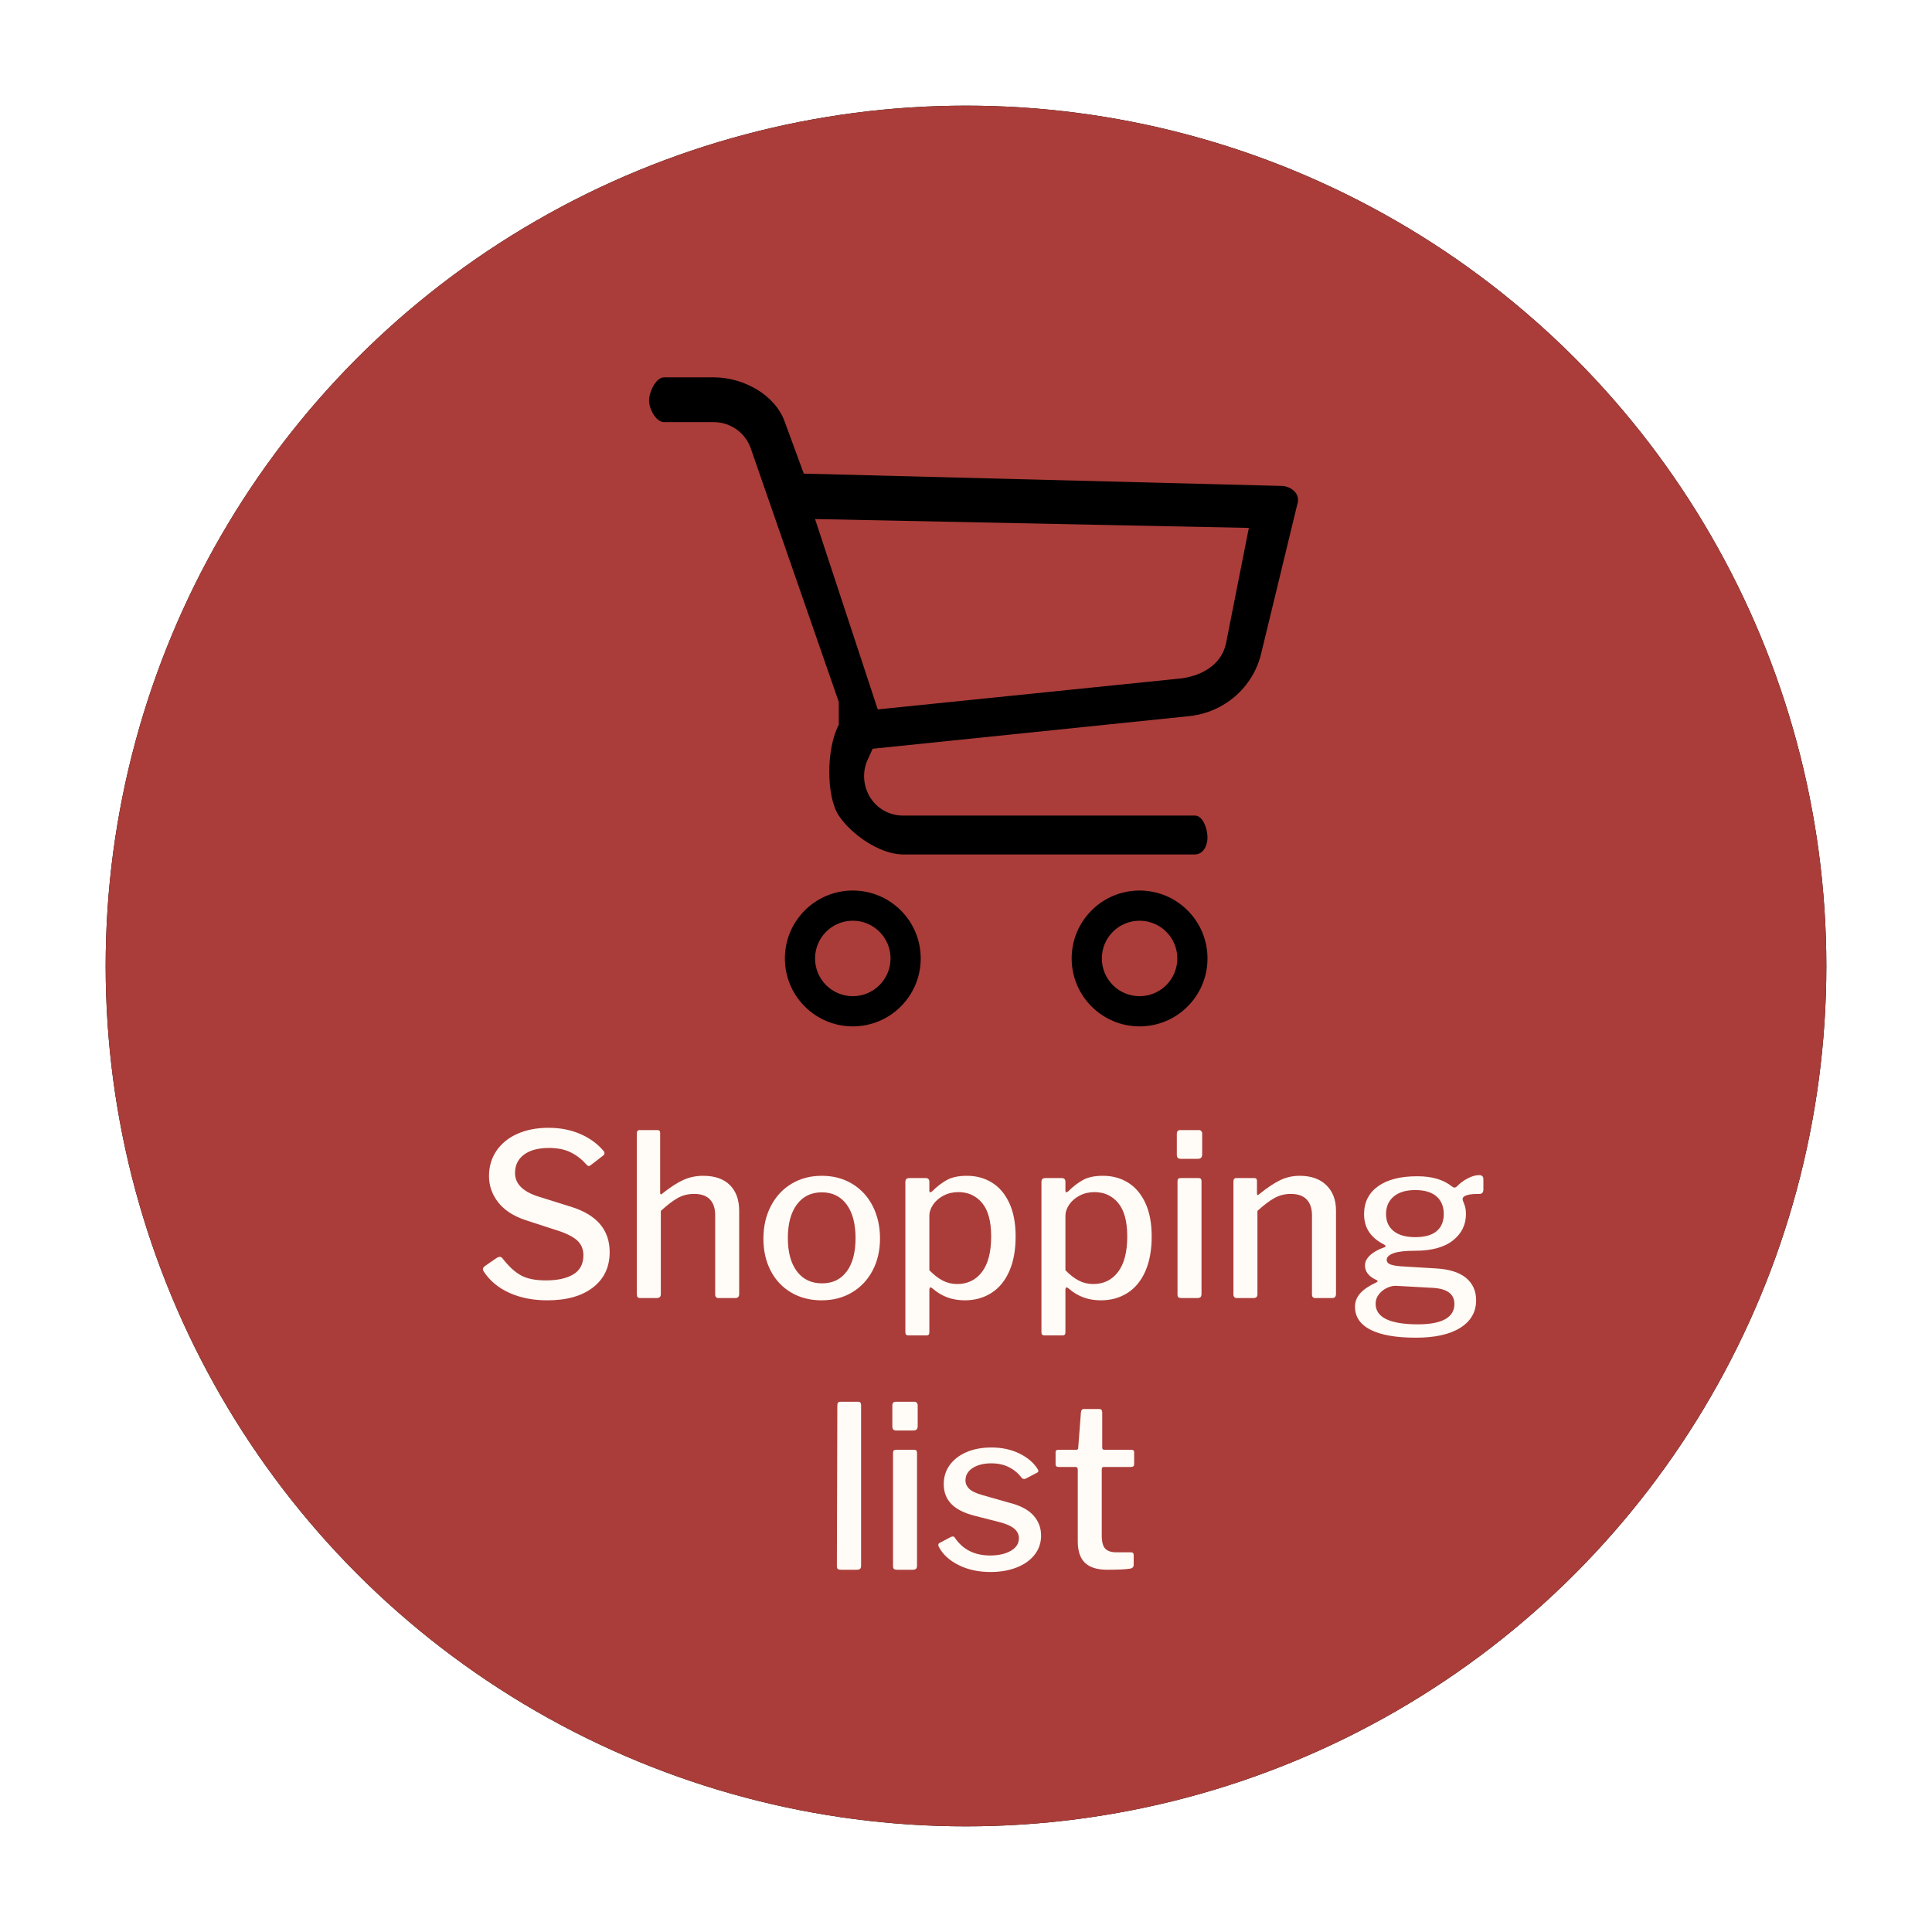 <?xml version="1.0" encoding="UTF-8"?>
<svg width="128px" height="128px" viewBox="0 0 128 128" version="1.1" xmlns="http://www.w3.org/2000/svg" xmlns:xlink="http://www.w3.org/1999/xlink">
    <title>startButtonShopping2</title>
    <defs>
        <circle id="path-1" cx="57" cy="57" r="57"></circle>
        <filter x="-9.2%" y="-9.2%" width="118.4%" height="118.4%" filterUnits="objectBoundingBox" id="filter-2">
            <feOffset dx="0" dy="0" in="SourceAlpha" result="shadowOffsetOuter1"></feOffset>
            <feGaussianBlur stdDeviation="3.5" in="shadowOffsetOuter1" result="shadowBlurOuter1"></feGaussianBlur>
            <feColorMatrix values="0 0 0 0 0.898   0 0 0 0 0.631   0 0 0 0 0.439  0 0 0 0.962 0" type="matrix" in="shadowBlurOuter1"></feColorMatrix>
        </filter>
        <filter id="filter-3">
            <feColorMatrix in="SourceGraphic" type="matrix" values="0 0 0 0 1 0 0 0 0 0.984 0 0 0 0 0.965 0 0 0 1 0"></feColorMatrix>
        </filter>
    </defs>
    <g id="UX-Design" stroke="none" stroke-width="1" fill="none" fill-rule="evenodd">
        <g id="Artboard" transform="translate(-954, -298)">
            <g id="Group" transform="translate(961, 305)">
                <g id="teal-medium-copy-7">
                    <use fill="black" fill-opacity="1" filter="url(#filter-2)" xlink:href="#path-1"></use>
                    <use fill="#AA3D39" fill-rule="evenodd" xlink:href="#path-1"></use>
                </g>
                <path d="M29.267,79.15 C30.547,79.15 31.555,78.865 32.29,78.295 C33.025,77.725 33.392,76.945 33.392,75.955 C33.392,74.485 32.542,73.485 30.843,72.955 L30.843,72.955 L28.593,72.25 C27.613,71.92 27.122,71.41 27.122,70.72 C27.122,70.2 27.32,69.793 27.715,69.498 C28.11,69.203 28.663,69.055 29.372,69.055 C29.933,69.055 30.407,69.15 30.797,69.34 C31.188,69.53 31.527,69.79 31.817,70.12 C31.907,70.21 31.968,70.255 31.997,70.255 C32.038,70.255 32.078,70.24 32.117,70.21 L32.117,70.21 L32.972,69.55 C33.023,69.51 33.047,69.46 33.047,69.4 C33.047,69.34 33.023,69.285 32.972,69.235 C32.572,68.765 32.06,68.395 31.435,68.125 C30.81,67.855 30.113,67.72 29.343,67.72 C28.562,67.72 27.875,67.853 27.28,68.118 C26.685,68.382 26.223,68.757 25.892,69.243 C25.562,69.728 25.398,70.285 25.398,70.915 C25.398,71.555 25.6,72.135 26.005,72.655 C26.41,73.175 27.017,73.57 27.828,73.84 L27.828,73.84 L30.093,74.575 C30.683,74.785 31.09,75.013 31.315,75.257 C31.54,75.502 31.652,75.805 31.652,76.165 C31.652,76.735 31.433,77.155 30.992,77.425 C30.552,77.695 29.942,77.83 29.163,77.83 C28.473,77.83 27.925,77.72 27.52,77.5 C27.115,77.28 26.707,76.905 26.297,76.375 C26.247,76.305 26.188,76.27 26.117,76.27 C26.047,76.27 25.968,76.3 25.878,76.36 L25.878,76.36 L25.142,76.87 C25.043,76.94 24.992,77.015 24.992,77.095 C24.992,77.115 25.012,77.165 25.052,77.245 C25.453,77.855 26.017,78.325 26.747,78.655 C27.477,78.985 28.317,79.15 29.267,79.15 Z M36.498,79 C36.688,79 36.782,78.915 36.782,78.745 L36.782,78.745 L36.782,73.225 C37.233,72.815 37.615,72.525 37.93,72.355 C38.245,72.185 38.597,72.1 38.987,72.1 C39.458,72.1 39.807,72.222 40.038,72.468 C40.267,72.713 40.383,73.06 40.383,73.51 L40.383,73.51 L40.383,78.76 C40.383,78.92 40.458,79 40.608,79 L40.608,79 L41.718,79 C41.888,79 41.972,78.91 41.972,78.73 L41.972,78.73 L41.972,73.21 C41.972,72.49 41.767,71.925 41.358,71.515 C40.947,71.105 40.358,70.9 39.587,70.9 C39.117,70.9 38.682,70.99 38.282,71.17 C37.883,71.35 37.417,71.65 36.888,72.07 C36.788,72.16 36.737,72.145 36.737,72.025 L36.737,72.025 L36.737,68.065 C36.737,67.935 36.678,67.87 36.557,67.87 L36.557,67.87 L35.373,67.87 C35.252,67.87 35.193,67.945 35.193,68.095 L35.193,68.095 L35.193,78.76 C35.193,78.84 35.21,78.9 35.245,78.94 C35.28,78.98 35.343,79 35.432,79 L35.432,79 L36.498,79 Z M47.432,79.15 C48.193,79.15 48.865,78.975 49.45,78.625 C50.035,78.275 50.49,77.79 50.815,77.17 C51.14,76.55 51.303,75.845 51.303,75.055 C51.303,74.255 51.142,73.54 50.822,72.91 C50.502,72.28 50.05,71.787 49.465,71.433 C48.88,71.078 48.208,70.9 47.447,70.9 C46.697,70.9 46.03,71.075 45.445,71.425 C44.86,71.775 44.403,72.267 44.072,72.903 C43.742,73.537 43.578,74.26 43.578,75.07 C43.578,75.86 43.737,76.565 44.057,77.185 C44.377,77.805 44.83,78.287 45.415,78.632 C46,78.978 46.672,79.15 47.432,79.15 Z M47.462,78.025 C46.752,78.025 46.197,77.76 45.797,77.23 C45.398,76.7 45.197,75.965 45.197,75.025 C45.197,74.075 45.398,73.332 45.797,72.797 C46.197,72.263 46.748,71.995 47.447,71.995 C48.148,71.995 48.695,72.263 49.09,72.797 C49.485,73.332 49.682,74.075 49.682,75.025 C49.682,75.975 49.487,76.713 49.097,77.237 C48.708,77.763 48.163,78.025 47.462,78.025 Z M54.392,81.475 C54.513,81.475 54.572,81.405 54.572,81.265 L54.572,81.265 L54.572,78.49 C54.572,78.36 54.597,78.295 54.648,78.295 C54.688,78.295 54.748,78.33 54.828,78.4 C55.407,78.9 56.102,79.15 56.913,79.15 C57.583,79.15 58.172,78.987 58.682,78.662 C59.193,78.338 59.587,77.858 59.867,77.222 C60.148,76.588 60.288,75.82 60.288,74.92 C60.288,74.04 60.148,73.3 59.867,72.7 C59.587,72.1 59.205,71.65 58.72,71.35 C58.235,71.05 57.682,70.9 57.062,70.9 C56.502,70.9 56.055,70.995 55.72,71.185 C55.385,71.375 55.068,71.62 54.767,71.92 C54.697,71.97 54.653,71.995 54.633,71.995 C54.593,71.995 54.572,71.955 54.572,71.875 L54.572,71.875 L54.572,71.29 C54.572,71.13 54.487,71.05 54.318,71.05 L54.318,71.05 L53.267,71.05 C53.167,71.05 53.095,71.07 53.05,71.11 C53.005,71.15 52.983,71.22 52.983,71.32 L52.983,71.32 L52.983,81.265 C52.983,81.405 53.047,81.475 53.178,81.475 L53.178,81.475 L54.392,81.475 Z M56.417,78.07 C56.068,78.07 55.745,77.993 55.45,77.838 C55.155,77.683 54.862,77.455 54.572,77.155 L54.572,77.155 L54.572,73.54 C54.572,73.3 54.655,73.058 54.82,72.812 C54.985,72.567 55.215,72.368 55.51,72.213 C55.805,72.058 56.133,71.98 56.492,71.98 C57.142,71.98 57.667,72.22 58.068,72.7 C58.468,73.18 58.667,73.92 58.667,74.92 C58.667,75.95 58.465,76.733 58.06,77.267 C57.655,77.802 57.108,78.07 56.417,78.07 Z M63.407,81.475 C63.528,81.475 63.587,81.405 63.587,81.265 L63.587,81.265 L63.587,78.49 C63.587,78.36 63.612,78.295 63.663,78.295 C63.703,78.295 63.763,78.33 63.843,78.4 C64.422,78.9 65.118,79.15 65.927,79.15 C66.597,79.15 67.188,78.987 67.698,78.662 C68.207,78.338 68.603,77.858 68.882,77.222 C69.162,76.588 69.302,75.82 69.302,74.92 C69.302,74.04 69.162,73.3 68.882,72.7 C68.603,72.1 68.22,71.65 67.735,71.35 C67.25,71.05 66.698,70.9 66.078,70.9 C65.517,70.9 65.07,70.995 64.735,71.185 C64.4,71.375 64.082,71.62 63.782,71.92 C63.712,71.97 63.667,71.995 63.648,71.995 C63.608,71.995 63.587,71.955 63.587,71.875 L63.587,71.875 L63.587,71.29 C63.587,71.13 63.502,71.05 63.333,71.05 L63.333,71.05 L62.282,71.05 C62.182,71.05 62.11,71.07 62.065,71.11 C62.02,71.15 61.998,71.22 61.998,71.32 L61.998,71.32 L61.998,81.265 C61.998,81.405 62.062,81.475 62.193,81.475 L62.193,81.475 L63.407,81.475 Z M65.433,78.07 C65.082,78.07 64.76,77.993 64.465,77.838 C64.17,77.683 63.877,77.455 63.587,77.155 L63.587,77.155 L63.587,73.54 C63.587,73.3 63.67,73.058 63.835,72.812 C64,72.567 64.23,72.368 64.525,72.213 C64.82,72.058 65.147,71.98 65.507,71.98 C66.157,71.98 66.683,72.22 67.082,72.7 C67.483,73.18 67.683,73.92 67.683,74.92 C67.683,75.95 67.48,76.733 67.075,77.267 C66.67,77.802 66.123,78.07 65.433,78.07 Z M72.347,69.775 C72.457,69.775 72.535,69.75 72.58,69.7 C72.625,69.65 72.647,69.57 72.647,69.46 L72.647,69.46 L72.647,68.11 C72.647,68.04 72.627,67.983 72.588,67.938 C72.547,67.892 72.498,67.87 72.438,67.87 L72.438,67.87 L71.192,67.87 C71.043,67.87 70.968,67.955 70.968,68.125 L70.968,68.125 L70.968,69.49 C70.968,69.59 70.987,69.662 71.028,69.707 C71.067,69.752 71.138,69.775 71.237,69.775 L71.237,69.775 L72.347,69.775 Z M72.302,79 C72.412,79 72.49,78.98 72.535,78.94 C72.58,78.9 72.603,78.825 72.603,78.715 L72.603,78.715 L72.603,71.26 C72.603,71.12 72.543,71.05 72.422,71.05 L72.422,71.05 L71.222,71.05 C71.142,71.05 71.088,71.067 71.058,71.103 C71.028,71.138 71.013,71.195 71.013,71.275 L71.013,71.275 L71.013,78.76 C71.013,78.85 71.032,78.912 71.073,78.948 C71.112,78.983 71.183,79 71.282,79 L71.282,79 L72.302,79 Z M76.022,79 C76.123,79 76.195,78.98 76.24,78.94 C76.285,78.9 76.308,78.835 76.308,78.745 L76.308,78.745 L76.308,73.225 C76.748,72.825 77.13,72.537 77.455,72.362 C77.78,72.188 78.132,72.1 78.513,72.1 C78.983,72.1 79.335,72.222 79.57,72.468 C79.805,72.713 79.922,73.06 79.922,73.51 L79.922,73.51 L79.922,78.76 C79.922,78.92 79.998,79 80.147,79 L80.147,79 L81.257,79 C81.427,79 81.513,78.91 81.513,78.73 L81.513,78.73 L81.513,73.195 C81.513,72.495 81.3,71.938 80.875,71.522 C80.45,71.108 79.862,70.9 79.112,70.9 C78.642,70.9 78.207,70.998 77.808,71.192 C77.407,71.388 76.948,71.695 76.427,72.115 C76.377,72.165 76.34,72.185 76.315,72.175 C76.29,72.165 76.278,72.13 76.278,72.07 L76.278,72.07 L76.278,71.245 C76.278,71.115 76.218,71.05 76.097,71.05 L76.097,71.05 L74.912,71.05 C74.782,71.05 74.718,71.125 74.718,71.275 L74.718,71.275 L74.718,78.76 C74.718,78.92 74.797,79 74.957,79 L74.957,79 L76.022,79 Z M86.808,81.625 C88.078,81.625 89.06,81.405 89.755,80.965 C90.45,80.525 90.797,79.92 90.797,79.15 C90.797,78.53 90.575,78.035 90.13,77.665 C89.685,77.295 89.013,77.085 88.112,77.035 L88.112,77.035 L86.118,76.915 C85.668,76.895 85.347,76.853 85.157,76.787 C84.968,76.722 84.873,76.615 84.873,76.465 C84.873,76.285 85.022,76.14 85.323,76.03 C85.623,75.92 86.103,75.865 86.763,75.865 C87.853,75.865 88.685,75.638 89.26,75.183 C89.835,74.728 90.123,74.145 90.123,73.435 C90.123,73.195 90.09,72.99 90.025,72.82 C89.96,72.65 89.922,72.55 89.912,72.52 C89.892,72.44 89.905,72.373 89.95,72.317 C89.995,72.263 90.082,72.215 90.213,72.175 C90.312,72.145 90.433,72.125 90.573,72.115 C90.713,72.105 90.862,72.1 91.022,72.1 C91.192,72.1 91.278,72 91.278,71.8 L91.278,71.8 L91.278,71.125 C91.278,70.945 91.183,70.855 90.993,70.855 C90.763,70.855 90.51,70.927 90.235,71.073 C89.96,71.218 89.728,71.39 89.537,71.59 C89.478,71.65 89.418,71.68 89.358,71.68 C89.317,71.68 89.263,71.655 89.192,71.605 C88.642,71.155 87.877,70.93 86.897,70.93 C85.778,70.93 84.91,71.153 84.295,71.597 C83.68,72.043 83.373,72.655 83.373,73.435 C83.373,73.895 83.483,74.29 83.703,74.62 C83.922,74.95 84.257,75.23 84.707,75.46 C84.767,75.49 84.797,75.525 84.797,75.565 C84.797,75.595 84.767,75.62 84.707,75.64 C84.308,75.78 83.995,75.955 83.77,76.165 C83.545,76.375 83.433,76.6 83.433,76.84 C83.433,77.25 83.683,77.57 84.183,77.8 L84.227,77.822 C84.3,77.866 84.285,77.914 84.183,77.965 C83.722,78.175 83.373,78.41 83.132,78.67 C82.892,78.93 82.772,79.23 82.772,79.57 C82.772,80.24 83.115,80.75 83.8,81.1 C84.485,81.45 85.487,81.625 86.808,81.625 Z M86.763,74.965 C86.142,74.965 85.665,74.83 85.33,74.56 C84.995,74.29 84.828,73.915 84.828,73.435 C84.828,72.945 84.998,72.558 85.338,72.272 C85.677,71.987 86.153,71.845 86.763,71.845 C87.382,71.845 87.853,71.985 88.172,72.265 C88.493,72.545 88.653,72.935 88.653,73.435 C88.653,73.925 88.495,74.302 88.18,74.567 C87.865,74.832 87.392,74.965 86.763,74.965 Z M86.957,80.74 C85.078,80.74 84.138,80.285 84.138,79.375 C84.138,79.145 84.21,78.938 84.355,78.752 C84.5,78.567 84.68,78.425 84.895,78.325 C85.11,78.225 85.312,78.18 85.502,78.19 L85.502,78.19 L87.948,78.325 C88.888,78.385 89.358,78.74 89.358,79.39 C89.358,79.84 89.153,80.177 88.743,80.403 C88.332,80.627 87.737,80.74 86.957,80.74 Z M49.735,97 C49.855,97 49.938,96.98 49.983,96.94 C50.028,96.9 50.05,96.825 50.05,96.715 L50.05,96.715 L50.05,86.095 C50.05,85.945 49.985,85.87 49.855,85.87 L49.855,85.87 L48.67,85.87 C48.54,85.87 48.475,85.945 48.475,86.095 L48.475,86.095 L48.445,96.76 C48.445,96.85 48.465,96.912 48.505,96.948 C48.545,96.983 48.615,97 48.715,97 L48.715,97 L49.735,97 Z M53.5,87.775 C53.61,87.775 53.688,87.75 53.733,87.7 C53.778,87.65 53.8,87.57 53.8,87.46 L53.8,87.46 L53.8,86.11 C53.8,86.04 53.78,85.983 53.74,85.938 C53.7,85.892 53.65,85.87 53.59,85.87 L53.59,85.87 L52.345,85.87 C52.195,85.87 52.12,85.955 52.12,86.125 L52.12,86.125 L52.12,87.49 C52.12,87.59 52.14,87.662 52.18,87.707 C52.22,87.752 52.29,87.775 52.39,87.775 L52.39,87.775 L53.5,87.775 Z M53.455,97 C53.565,97 53.642,96.98 53.688,96.94 C53.733,96.9 53.755,96.825 53.755,96.715 L53.755,96.715 L53.755,89.26 C53.755,89.12 53.695,89.05 53.575,89.05 L53.575,89.05 L52.375,89.05 C52.295,89.05 52.24,89.067 52.21,89.103 C52.18,89.138 52.165,89.195 52.165,89.275 L52.165,89.275 L52.165,96.76 C52.165,96.85 52.185,96.912 52.225,96.948 C52.265,96.983 52.335,97 52.435,97 L52.435,97 L53.455,97 Z M58.63,97.15 C59.27,97.15 59.845,97.05 60.355,96.85 C60.865,96.65 61.263,96.368 61.547,96.002 C61.833,95.638 61.975,95.215 61.975,94.735 C61.975,94.225 61.807,93.782 61.472,93.407 C61.138,93.032 60.62,92.755 59.92,92.575 L59.92,92.575 L58.075,92.05 C57.655,91.93 57.365,91.79 57.205,91.63 C57.045,91.47 56.965,91.29 56.965,91.09 C56.965,90.74 57.125,90.463 57.445,90.257 C57.765,90.052 58.175,89.95 58.675,89.95 C59.125,89.95 59.52,90.037 59.86,90.213 C60.2,90.388 60.475,90.62 60.685,90.91 C60.735,90.96 60.79,90.985 60.85,90.985 C60.89,90.985 60.92,90.98 60.94,90.97 L60.94,90.97 L61.72,90.565 C61.77,90.535 61.795,90.5 61.795,90.46 C61.795,90.42 61.775,90.37 61.735,90.31 C61.465,89.89 61.06,89.55 60.52,89.29 C59.98,89.03 59.37,88.9 58.69,88.9 C58.06,88.9 57.508,89.002 57.032,89.207 C56.557,89.412 56.188,89.698 55.922,90.062 C55.657,90.427 55.525,90.85 55.525,91.33 C55.525,91.86 55.695,92.3 56.035,92.65 C56.375,93 56.915,93.265 57.655,93.445 L57.655,93.445 L59.185,93.835 C59.655,93.955 59.992,94.103 60.197,94.278 C60.403,94.453 60.505,94.665 60.505,94.915 C60.505,95.265 60.325,95.543 59.965,95.748 C59.605,95.953 59.15,96.055 58.6,96.055 C57.56,96.055 56.775,95.655 56.245,94.855 C56.215,94.815 56.175,94.795 56.125,94.795 C56.085,94.795 56.035,94.81 55.975,94.84 L55.975,94.84 L55.24,95.23 C55.19,95.26 55.165,95.305 55.165,95.365 C55.165,95.405 55.18,95.45 55.21,95.5 C55.47,95.99 55.905,96.388 56.515,96.692 C57.125,96.998 57.83,97.15 58.63,97.15 Z M66.355,97 C67.055,97 67.565,96.975 67.885,96.925 C68.035,96.895 68.11,96.81 68.11,96.67 L68.11,96.67 L68.11,96.025 C68.11,95.905 68.05,95.845 67.93,95.845 L67.93,95.845 L66.97,95.845 C66.63,95.845 66.382,95.765 66.228,95.605 C66.073,95.445 65.995,95.155 65.995,94.735 L65.995,94.735 L65.995,90.34 C65.995,90.24 66.04,90.19 66.13,90.19 L66.13,90.19 L67.93,90.19 C68.07,90.19 68.14,90.13 68.14,90.01 L68.14,90.01 L68.14,89.215 C68.14,89.105 68.08,89.05 67.96,89.05 L67.96,89.05 L66.16,89.05 C66.07,89.05 66.025,89.005 66.025,88.915 L66.025,88.915 L66.025,86.59 C66.025,86.43 65.96,86.35 65.83,86.35 L65.83,86.35 L64.795,86.35 C64.695,86.35 64.635,86.42 64.615,86.56 L64.615,86.56 L64.435,88.915 C64.435,89.005 64.395,89.05 64.315,89.05 L64.315,89.05 L63.115,89.05 C62.995,89.05 62.935,89.105 62.935,89.215 L62.935,89.215 L62.935,90.01 C62.935,90.13 63,90.19 63.13,90.19 L63.13,90.19 L64.255,90.19 C64.355,90.19 64.405,90.25 64.405,90.37 L64.405,90.37 L64.405,95.125 C64.405,95.765 64.565,96.237 64.885,96.543 C65.205,96.847 65.695,97 66.355,97 Z" id="Shoppinglist" fill="#FFFBF6" fill-rule="nonzero"></path>
                <g filter="url(#filter-3)" id="shopping-cart">
                    <g transform="translate(36, 18)">
                        <path d="M13.5,34 C11.015,34 9,36.015 9,38.5 C9,40.985 11.015,43 13.5,43 C15.985,43 18,40.985 18,38.5 C18,36.015 15.985,34 13.5,34 Z M13.5,41 C12.119,41 11,39.881 11,38.5 C11,37.119 12.119,36 13.5,36 C14.881,36 16,37.119 16,38.5 C16,39.881 14.881,41 13.5,41 Z" id="Shape" fill="#000000" fill-rule="nonzero"></path>
                        <path d="M32.5,34 C30.015,34 28,36.015 28,38.5 C28,40.985 30.015,43 32.5,43 C34.985,43 37,40.985 37,38.5 C37,36.015 34.985,34 32.5,34 Z M32.5,41 C31.119,41 30,39.881 30,38.5 C30,37.119 31.119,36 32.5,36 C33.881,36 35,37.119 35,38.5 C35,39.881 33.881,41 32.5,41 Z" id="Shape" fill="#000000" fill-rule="nonzero"></path>
                        <path d="M42.797,7.59 C42.589,7.366 42.305,7.226 41.999,7.197 L10.254,6.379 L9,2.967 C8.367,1.159 6.279,0.02 4.34,-3.07309733e-13 L0.998,-3.07309733e-13 C0.447,-3.07309733e-13 0,0.987 0,1.53 C0,2.073 0.447,2.967 0.998,2.967 L4.34,2.967 C5.424,2.991 6.379,3.678 6.734,4.689 L12.57,21.5 L12.57,23.017 C11.732,24.607 11.732,27.761 12.57,29.033 C13.4,30.282 15.245,31.564 16.76,31.609 L36.163,31.609 C36.714,31.609 37,31.031 37,30.488 C37,29.945 36.714,29.033 36.163,29.033 L16.76,29.033 C15.904,29.012 15.117,28.568 14.665,27.852 C14.217,27.145 14.125,26.275 14.415,25.492 L14.814,24.607 L35.814,22.443 C38.12,22.192 40.018,20.538 40.552,18.311 L42.946,8.426 C43.054,8.141 42.997,7.821 42.797,7.59 Z M38.215,17.675 C37.891,19.108 36.485,19.857 35,19.973 L15.154,22 L11,9.388 L39.74,9.975 L38.215,17.675 Z" id="Shape" fill="#000000" fill-rule="nonzero"></path>
                    </g>
                </g>
            </g>
        </g>
    </g>
</svg>